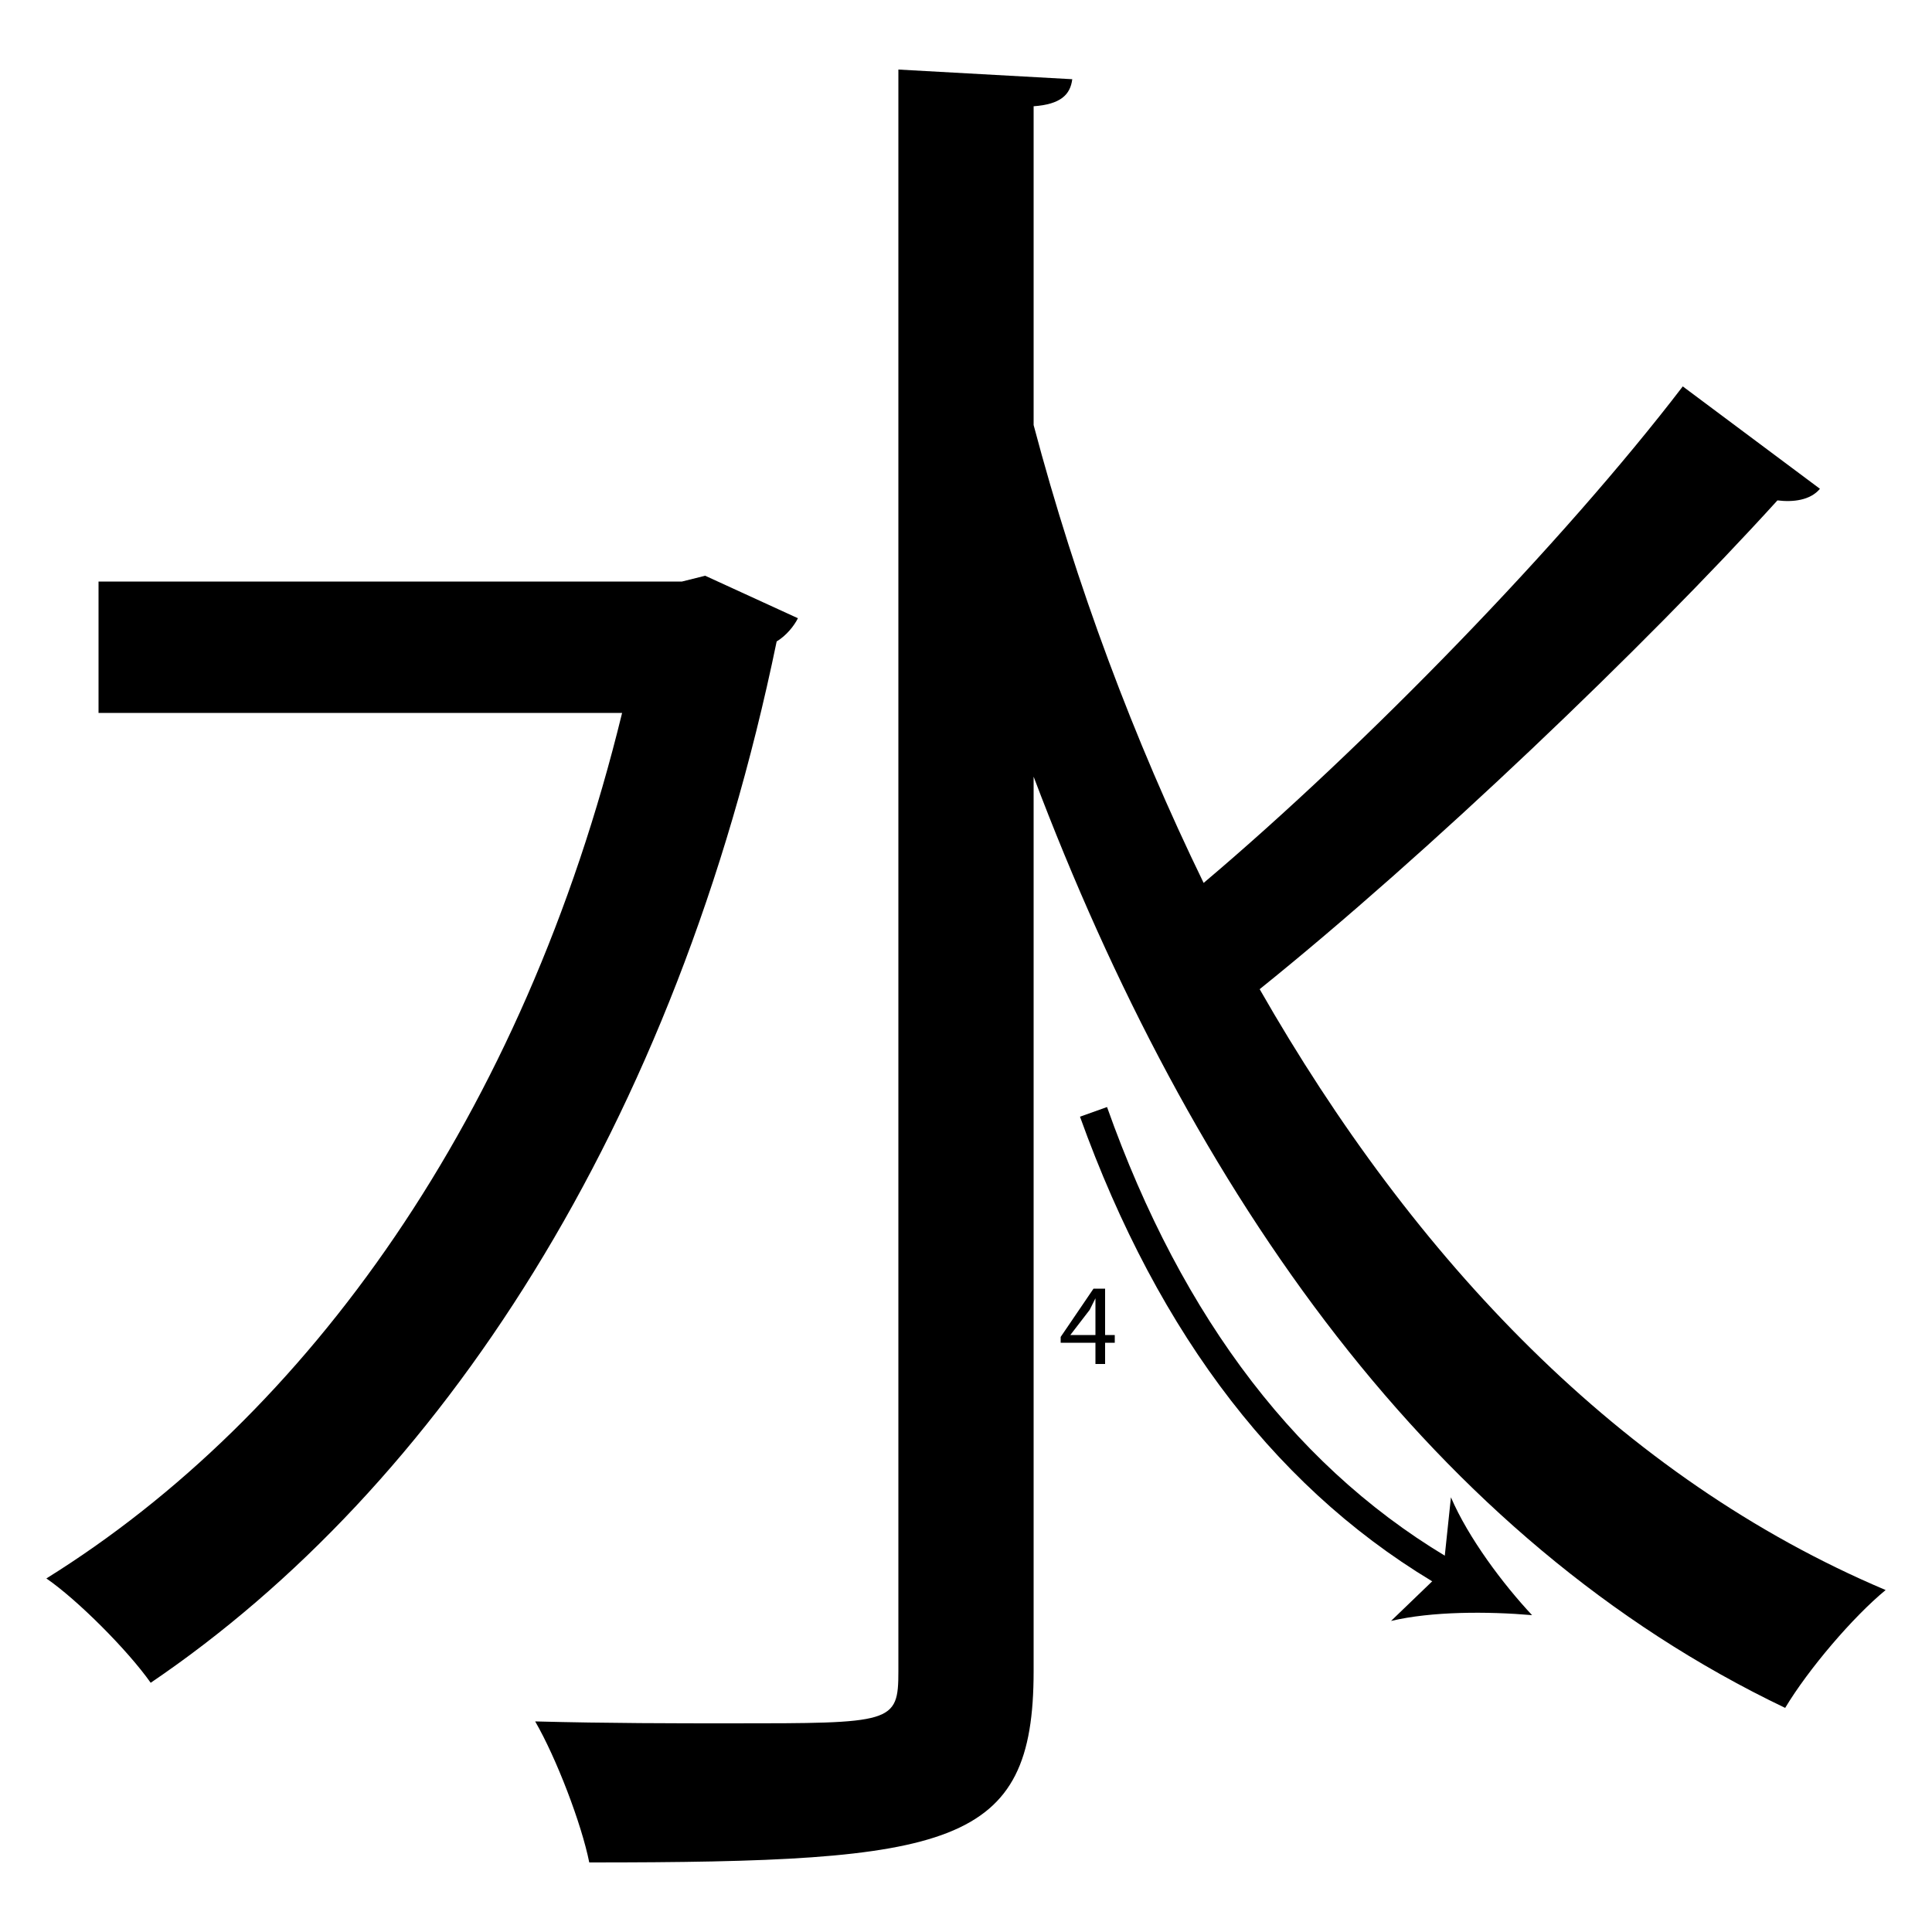 <?xml version="1.0" encoding="utf-8"?>
<!-- Generator: Adobe Illustrator 26.2.1, SVG Export Plug-In . SVG Version: 6.00 Build 0)  -->
<svg version="1.1" xmlns="http://www.w3.org/2000/svg" xmlns:xlink="http://www.w3.org/1999/xlink" x="0px" y="0px"
	 viewBox="0 0 100 100" style="enable-background:new 0 0 100 100;" xml:space="preserve" width = "100px" height = "100px">
<style type="text/css">
	.st0{display:none;}
	.st1{display:inline;}
</style> 

	<rect x="17.2" y="27.6" class="st0" width="12.6" height="0"/>

		<path d="M36.5,29.8l4.8,2.2c-0.2,0.4-0.6,0.9-1.1,1.2C35,58.4,22.7,77,7.8,87.1c-1.2-1.7-3.8-4.3-5.4-5.4
			c13.5-8.4,24.7-23.9,29.8-44.8H5.1v-6.8h30.2L36.5,29.8z M53.5,22c2.2,8.3,5.2,16.3,8.8,23.7c8.4-7.1,18.6-17.6,24.8-25.7l7.1,5.3
			c-0.5,0.6-1.4,0.7-2.2,0.6c-6.9,7.6-18.1,18.3-26.8,25.3c8,14,18.7,25.3,32.4,31.1c-1.7,1.4-4,4.1-5.2,6.1
			c-18.2-8.7-30.7-26.5-38.9-48.2v46.3c0,9.1-4.2,9.9-23,9.9c-0.4-2-1.7-5.4-2.8-7.3c3.8,0.1,7.3,0.1,10.1,0.1c8.4,0,8.7,0,8.7-2.7
			V3.6l9,0.5c-0.1,0.8-0.6,1.3-2,1.4V22z"/>

		<path d="M74.9,82.3C66.3,77.4,60,69.2,55.9,57.8l1.4-0.5c3.9,11,10,19,18.3,23.7L74.9,82.3z"/>

			<path d="M79.3,83.6c-2.3-0.2-5.2-0.2-7.3,0.3l2.7-2.6l0.4-3.8C76,79.6,77.8,82,79.3,83.6z"/>

		<path d="M56.7,70.6v-1.1h-1.8v-0.3l1.7-2.5h0.6v2.4h0.5v0.4h-0.5v1.1H56.7z M56.7,69.1v-1.3c0-0.2,0-0.4,0-0.6h0
			c-0.1,0.2-0.2,0.4-0.3,0.6l-1,1.3v0H56.7z"/>

</svg>